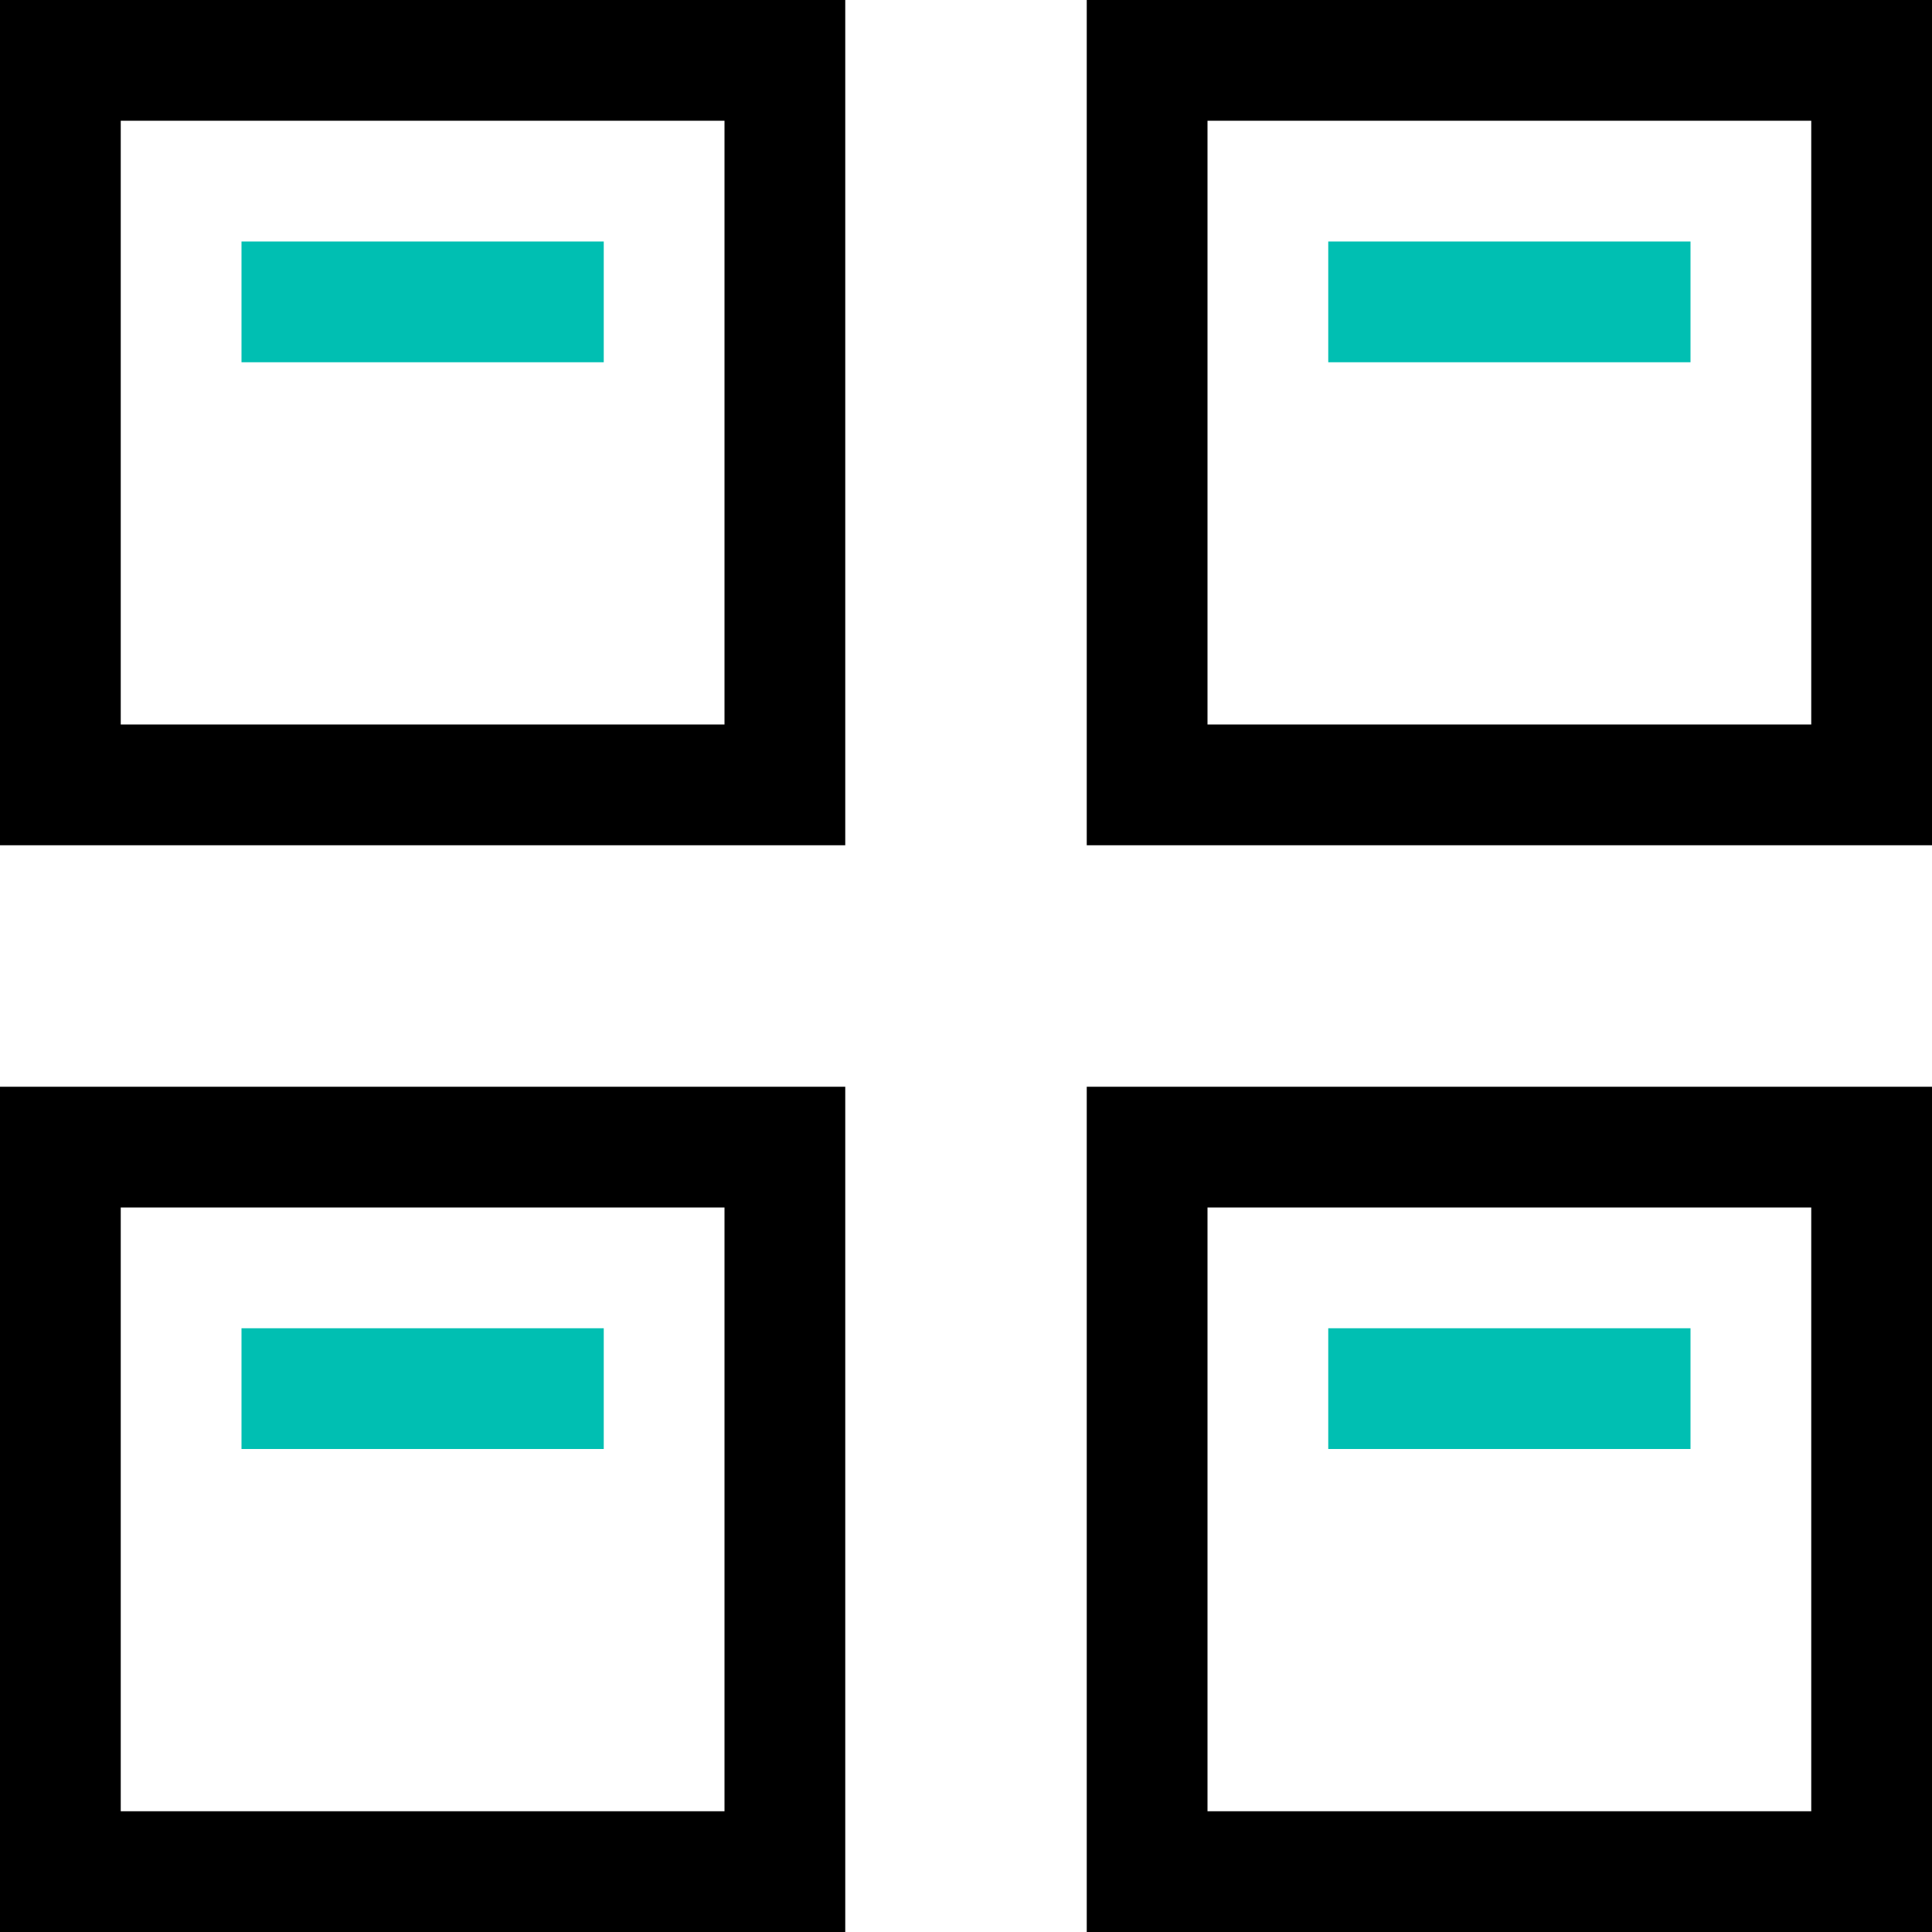 <svg xmlns="http://www.w3.org/2000/svg" width="32" height="32" viewBox="0 0 32 32">
  <g>
    <rect width="6" height="2" x="4" y="4" fill="#00BFB2"/>
    <rect width="6" height="2" x="22" y="4" fill="#00BFB2"/>
    <rect width="6" height="2" x="4" y="22" fill="#00BFB2"/>
    <path d="M0 14L14 14 14 0 0 0 0 14zM2 2L12 2 12 12 2 12 2 2zM18 0L18 14 32 14 32 0 18 0zM30 12L20 12 20 2 30 2 30 12zM0 32L14 32 14 18 0 18 0 32zM2 20L12 20 12 30 2 30 2 20zM18 32L32 32 32 18 18 18 18 32zM20 20L30 20 30 30 20 30 20 20z"/>
    <rect width="6" height="2" x="22" y="22" fill="#00BFB2"/>
  </g>
</svg>
